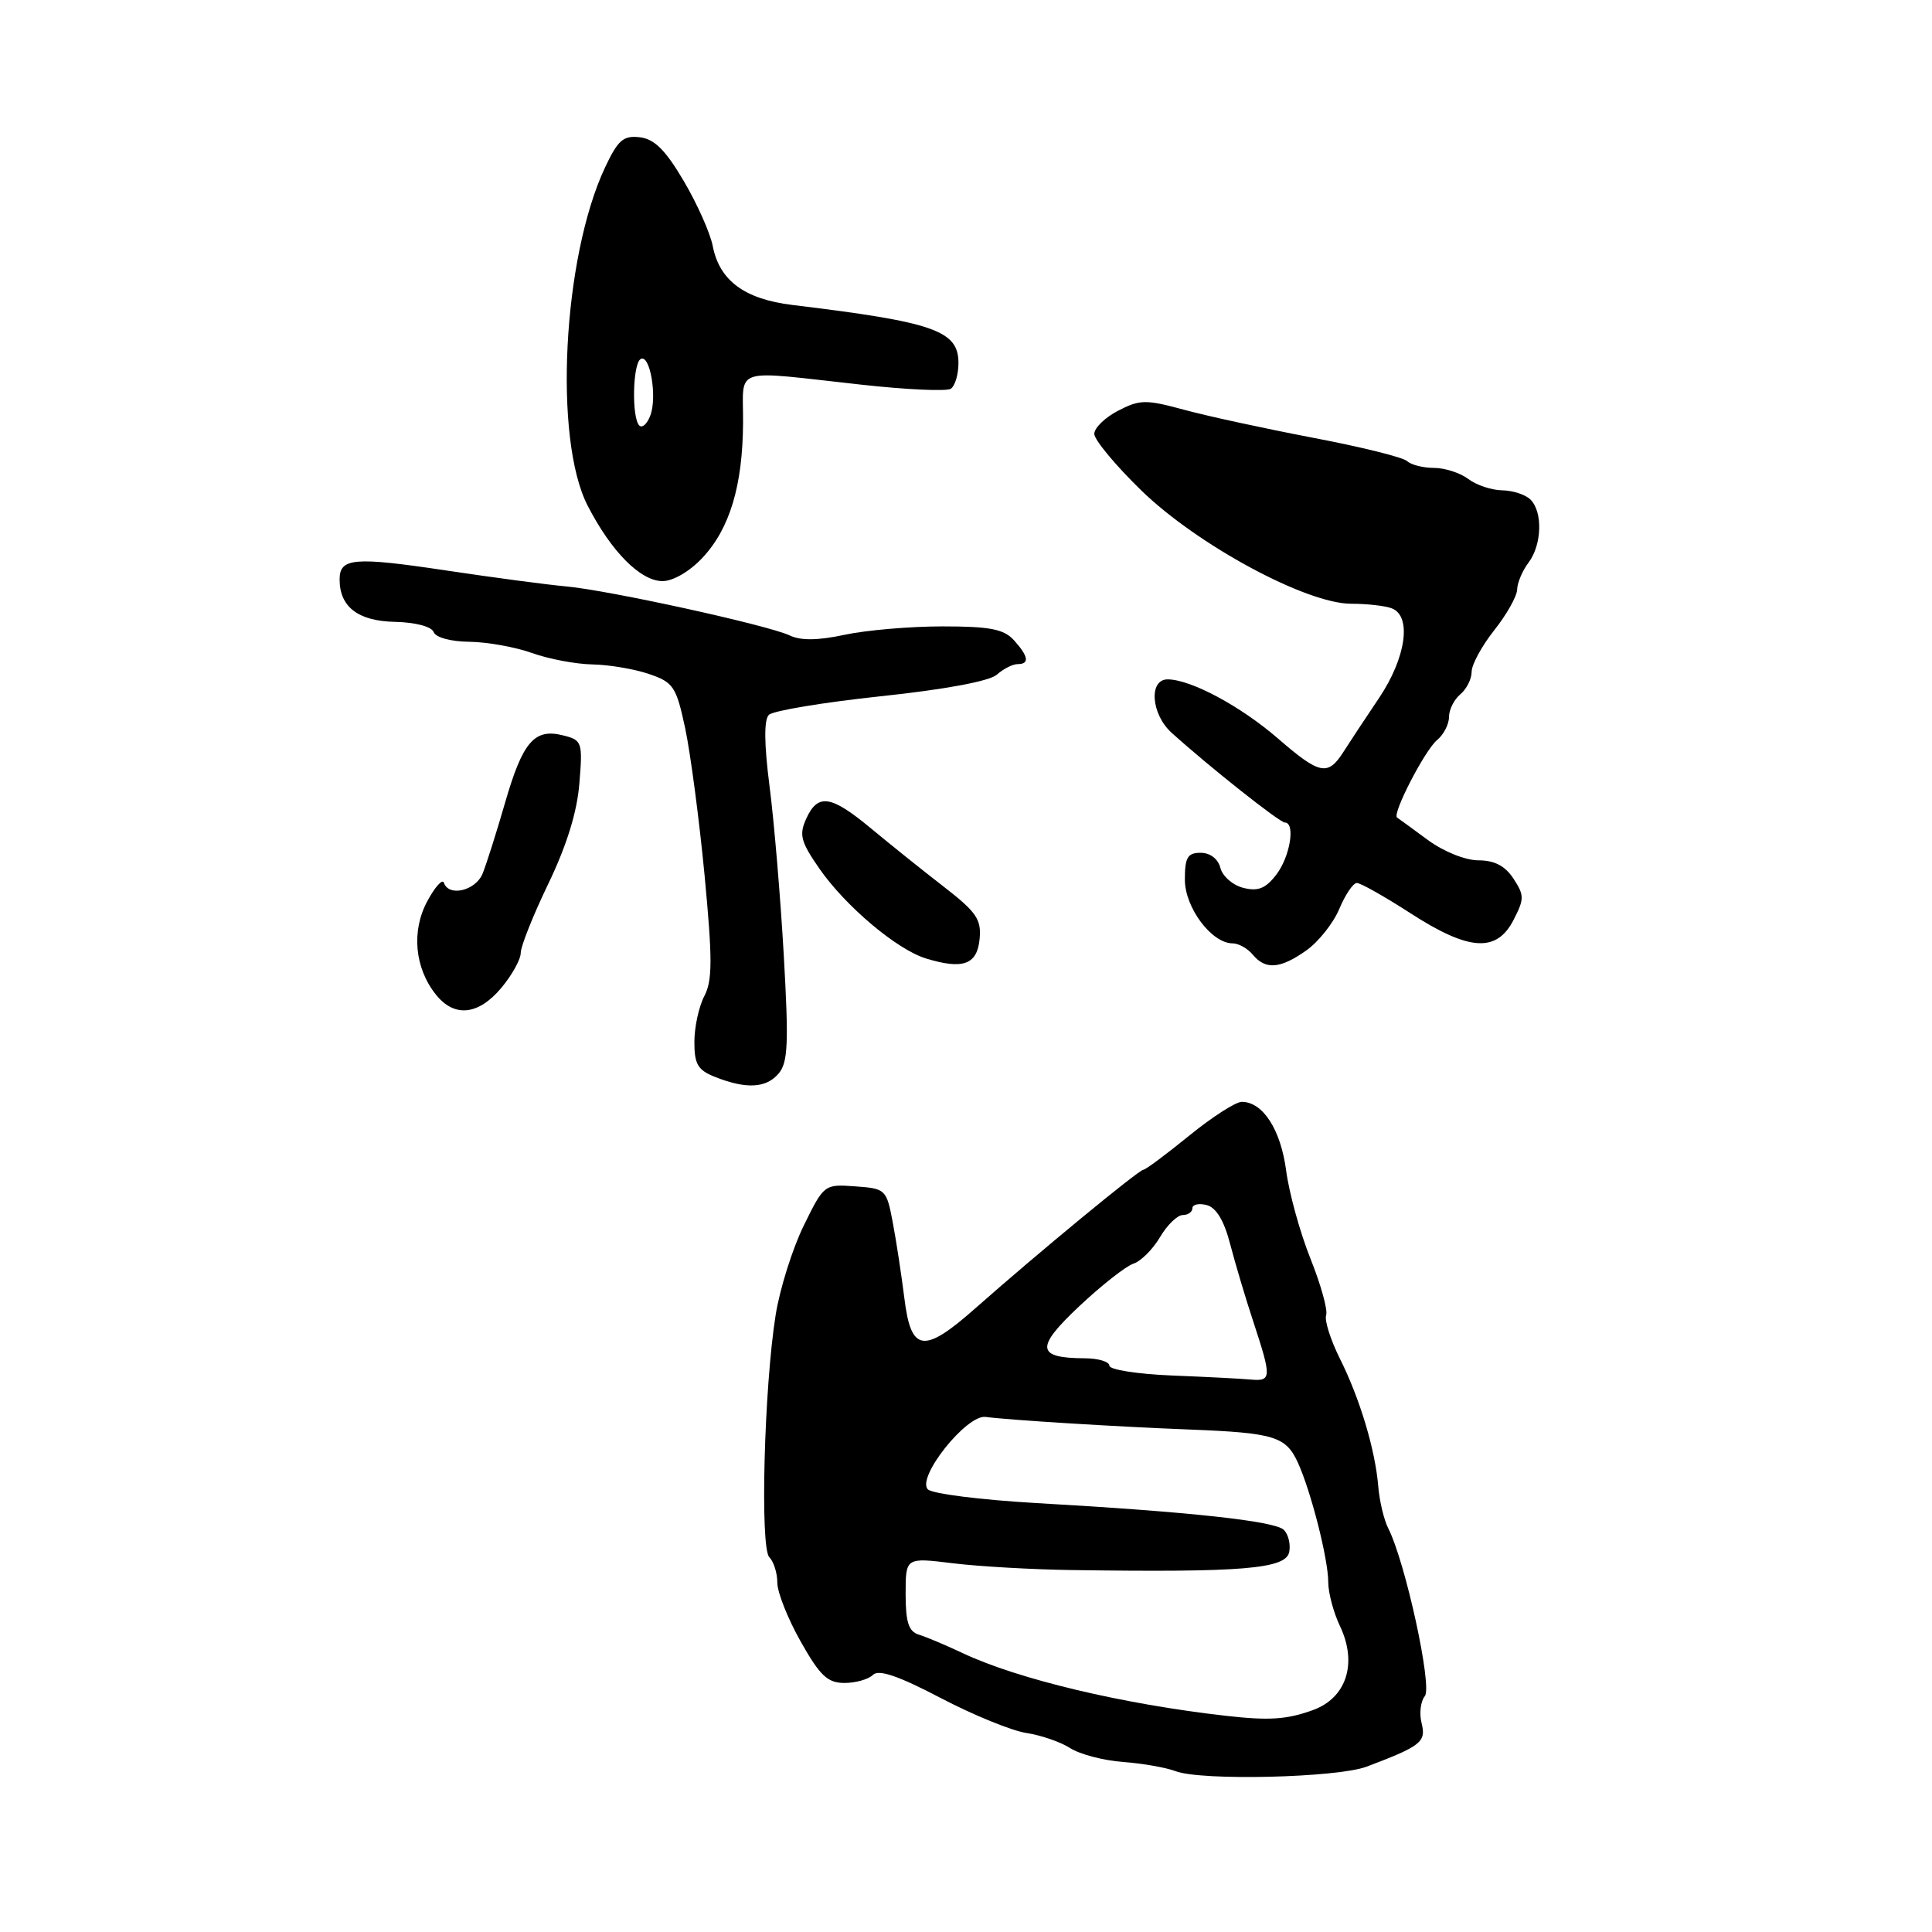 <?xml version="1.0" encoding="UTF-8" standalone="no"?>
<!DOCTYPE svg PUBLIC "-//W3C//DTD SVG 1.1//EN" "http://www.w3.org/Graphics/SVG/1.1/DTD/svg11.dtd" >
<svg xmlns="http://www.w3.org/2000/svg" xmlns:xlink="http://www.w3.org/1999/xlink" version="1.1" viewBox="0 0 256 256">
 <g >
 <path fill="currentColor"
d=" M 181.09 234.09 C 188.31 231.36 188.99 230.82 188.37 228.33 C 188.04 227.03 188.24 225.42 188.80 224.74 C 189.82 223.49 186.21 206.93 183.94 202.49 C 183.38 201.38 182.79 198.91 182.63 196.99 C 182.23 192.11 180.20 185.34 177.54 180.02 C 176.30 177.53 175.48 174.95 175.72 174.27 C 175.96 173.59 175.02 170.22 173.64 166.77 C 172.26 163.32 170.81 158.07 170.42 155.10 C 169.70 149.66 167.33 146.00 164.54 146.00 C 163.74 146.00 160.59 148.02 157.55 150.50 C 154.51 152.97 151.79 155.00 151.50 155.00 C 150.91 155.00 137.56 166.00 129.29 173.31 C 122.37 179.43 120.71 179.20 119.83 171.99 C 119.45 168.97 118.77 164.47 118.30 162.00 C 117.47 157.60 117.36 157.49 113.33 157.20 C 109.23 156.90 109.18 156.93 106.49 162.42 C 105.00 165.47 103.33 170.78 102.78 174.23 C 101.25 183.77 100.69 205.09 101.94 206.34 C 102.52 206.92 103.00 208.44 103.00 209.72 C 103.00 210.99 104.39 214.50 106.10 217.52 C 108.65 222.05 109.66 223.00 111.90 223.00 C 113.38 223.00 115.08 222.52 115.67 221.93 C 116.43 221.17 119.02 222.05 124.62 224.98 C 128.95 227.25 134.07 229.34 136.00 229.63 C 137.93 229.92 140.54 230.82 141.81 231.64 C 143.08 232.45 146.23 233.28 148.81 233.47 C 151.39 233.66 154.52 234.21 155.77 234.69 C 159.16 235.99 177.19 235.56 181.09 234.09 Z  M 103.17 142.25 C 104.42 140.78 104.52 138.25 103.85 126.50 C 103.41 118.80 102.56 108.72 101.96 104.11 C 101.25 98.56 101.22 95.38 101.88 94.72 C 102.42 94.18 109.09 93.07 116.68 92.26 C 125.22 91.36 131.10 90.26 132.08 89.40 C 132.95 88.63 134.18 88.00 134.83 88.00 C 136.45 88.00 136.29 86.98 134.35 84.83 C 133.01 83.36 131.18 83.00 124.89 83.00 C 120.61 83.00 114.77 83.50 111.93 84.11 C 108.40 84.87 106.10 84.90 104.64 84.20 C 101.78 82.84 80.65 78.21 75.00 77.70 C 72.53 77.48 65.38 76.53 59.12 75.59 C 46.90 73.76 45.00 73.92 45.00 76.78 C 45.00 80.42 47.45 82.30 52.34 82.40 C 55.04 82.46 57.18 83.02 57.46 83.75 C 57.73 84.47 59.75 85.02 62.22 85.04 C 64.57 85.07 68.30 85.74 70.50 86.53 C 72.70 87.32 76.30 88.00 78.50 88.04 C 80.70 88.08 84.08 88.65 86.00 89.31 C 89.23 90.41 89.60 90.96 90.79 96.50 C 91.49 99.80 92.65 108.57 93.36 115.98 C 94.41 127.08 94.41 129.91 93.33 131.98 C 92.60 133.37 92.01 136.10 92.01 138.06 C 92.00 141.01 92.47 141.80 94.75 142.70 C 98.89 144.34 101.53 144.19 103.17 142.25 Z  M 66.41 130.92 C 67.83 129.23 69.00 127.13 69.00 126.26 C 69.00 125.39 70.65 121.26 72.66 117.09 C 75.09 112.04 76.47 107.59 76.77 103.80 C 77.22 98.32 77.13 98.07 74.60 97.44 C 70.81 96.48 69.26 98.28 66.92 106.38 C 65.79 110.30 64.45 114.51 63.95 115.75 C 63.03 118.02 59.46 118.88 58.82 116.97 C 58.64 116.41 57.64 117.51 56.62 119.41 C 54.49 123.37 54.94 128.26 57.76 131.79 C 60.20 134.85 63.37 134.53 66.41 130.92 Z  M 129.80 124.45 C 130.06 121.82 129.40 120.86 125.00 117.45 C 122.19 115.28 117.87 111.81 115.39 109.75 C 110.10 105.36 108.37 105.10 106.83 108.48 C 105.86 110.61 106.10 111.53 108.56 115.08 C 112.01 120.06 118.84 125.82 122.69 127.00 C 127.58 128.50 129.47 127.83 129.80 124.45 Z  M 173.12 125.92 C 174.73 124.77 176.69 122.30 177.47 120.42 C 178.26 118.54 179.30 117.00 179.79 117.00 C 180.29 117.00 183.47 118.80 186.88 121.00 C 194.63 126.01 198.30 126.26 200.54 121.92 C 201.99 119.11 201.99 118.64 200.54 116.42 C 199.44 114.74 198.03 114.00 195.91 114.00 C 194.17 114.00 191.28 112.84 189.18 111.29 C 187.16 109.80 185.33 108.47 185.12 108.33 C 184.43 107.87 188.80 99.41 190.41 98.07 C 191.29 97.35 192.00 95.97 192.00 95.00 C 192.00 94.03 192.68 92.68 193.50 92.00 C 194.32 91.32 195.00 89.97 195.00 89.02 C 195.00 88.06 196.35 85.58 198.00 83.50 C 199.65 81.42 201.01 79.00 201.03 78.11 C 201.05 77.23 201.72 75.63 202.53 74.56 C 204.31 72.21 204.45 67.85 202.80 66.20 C 202.14 65.54 200.45 64.99 199.05 64.97 C 197.65 64.95 195.63 64.28 194.56 63.47 C 193.49 62.66 191.44 62.00 190.01 62.00 C 188.57 62.00 186.97 61.59 186.45 61.10 C 185.93 60.60 180.32 59.21 174.00 58.01 C 167.68 56.80 159.99 55.14 156.91 54.30 C 151.83 52.92 151.04 52.93 148.16 54.42 C 146.42 55.32 145.00 56.70 145.00 57.49 C 145.00 58.28 147.80 61.65 151.22 64.98 C 158.67 72.22 173.08 80.00 179.05 80.00 C 181.13 80.00 183.55 80.27 184.42 80.61 C 187.09 81.63 186.32 87.13 182.75 92.46 C 180.96 95.12 178.82 98.36 178.00 99.65 C 175.94 102.87 174.86 102.64 169.32 97.84 C 164.38 93.57 157.84 90.06 154.75 90.02 C 152.18 89.99 152.51 94.63 155.25 97.10 C 160.23 101.60 169.55 108.98 170.25 108.99 C 171.68 109.01 170.94 113.52 169.12 115.89 C 167.71 117.73 166.69 118.14 164.76 117.65 C 163.37 117.31 162.00 116.12 161.71 115.01 C 161.40 113.80 160.35 113.00 159.09 113.00 C 157.36 113.00 157.00 113.61 157.00 116.55 C 157.00 120.27 160.55 125.00 163.33 125.00 C 164.11 125.00 165.32 125.67 166.00 126.50 C 167.70 128.54 169.65 128.38 173.12 125.92 Z  M 93.08 73.91 C 96.70 70.04 98.41 64.36 98.46 56.00 C 98.51 48.48 96.70 49.06 114.22 50.98 C 120.11 51.63 125.40 51.87 125.97 51.52 C 126.54 51.17 127.00 49.63 127.00 48.10 C 127.00 43.80 123.78 42.68 105.00 40.41 C 98.65 39.64 95.32 37.17 94.44 32.59 C 94.11 30.89 92.39 27.02 90.61 24.00 C 88.19 19.89 86.72 18.42 84.79 18.19 C 82.60 17.93 81.88 18.55 80.17 22.19 C 74.56 34.14 73.32 58.21 77.88 67.03 C 81.01 73.11 84.88 77.00 87.79 77.00 C 89.19 77.00 91.40 75.71 93.08 73.91 Z  M 162.50 227.36 C 148.76 225.81 134.85 222.50 127.50 219.02 C 125.30 217.98 122.71 216.89 121.75 216.60 C 120.40 216.18 120.00 214.96 120.00 211.21 C 120.00 206.37 120.00 206.37 126.25 207.14 C 129.69 207.56 136.78 207.97 142.00 208.04 C 164.68 208.37 170.40 207.89 170.83 205.64 C 171.03 204.62 170.71 203.31 170.12 202.72 C 168.94 201.54 157.53 200.31 137.25 199.16 C 129.97 198.74 123.53 197.93 122.95 197.35 C 121.40 195.80 128.07 187.42 130.59 187.75 C 133.80 188.17 147.99 189.05 157.61 189.42 C 168.83 189.86 170.37 190.33 171.96 193.77 C 173.70 197.56 176.00 206.58 176.00 209.65 C 176.00 211.05 176.70 213.68 177.56 215.48 C 179.90 220.41 178.41 224.99 173.96 226.60 C 170.51 227.85 168.16 228.00 162.50 227.36 Z  M 155.25 182.26 C 150.71 182.07 147.00 181.49 147.00 180.96 C 147.00 180.43 145.54 179.99 143.75 179.98 C 137.30 179.95 137.16 178.58 143.02 173.07 C 145.99 170.28 149.22 167.75 150.19 167.44 C 151.16 167.13 152.74 165.56 153.70 163.94 C 154.65 162.32 156.01 161.00 156.72 161.00 C 157.42 161.00 158.00 160.59 158.00 160.09 C 158.00 159.60 158.85 159.41 159.90 159.68 C 161.15 160.01 162.20 161.74 163.00 164.84 C 163.67 167.40 165.06 172.09 166.11 175.25 C 168.51 182.55 168.48 183.04 165.75 182.80 C 164.51 182.68 159.79 182.44 155.25 182.26 Z  M 84.71 56.38 C 83.69 55.36 83.83 48.22 84.88 47.58 C 86.11 46.82 87.11 52.54 86.18 55.03 C 85.77 56.16 85.10 56.77 84.71 56.38 Z "/>
</g>
</svg>